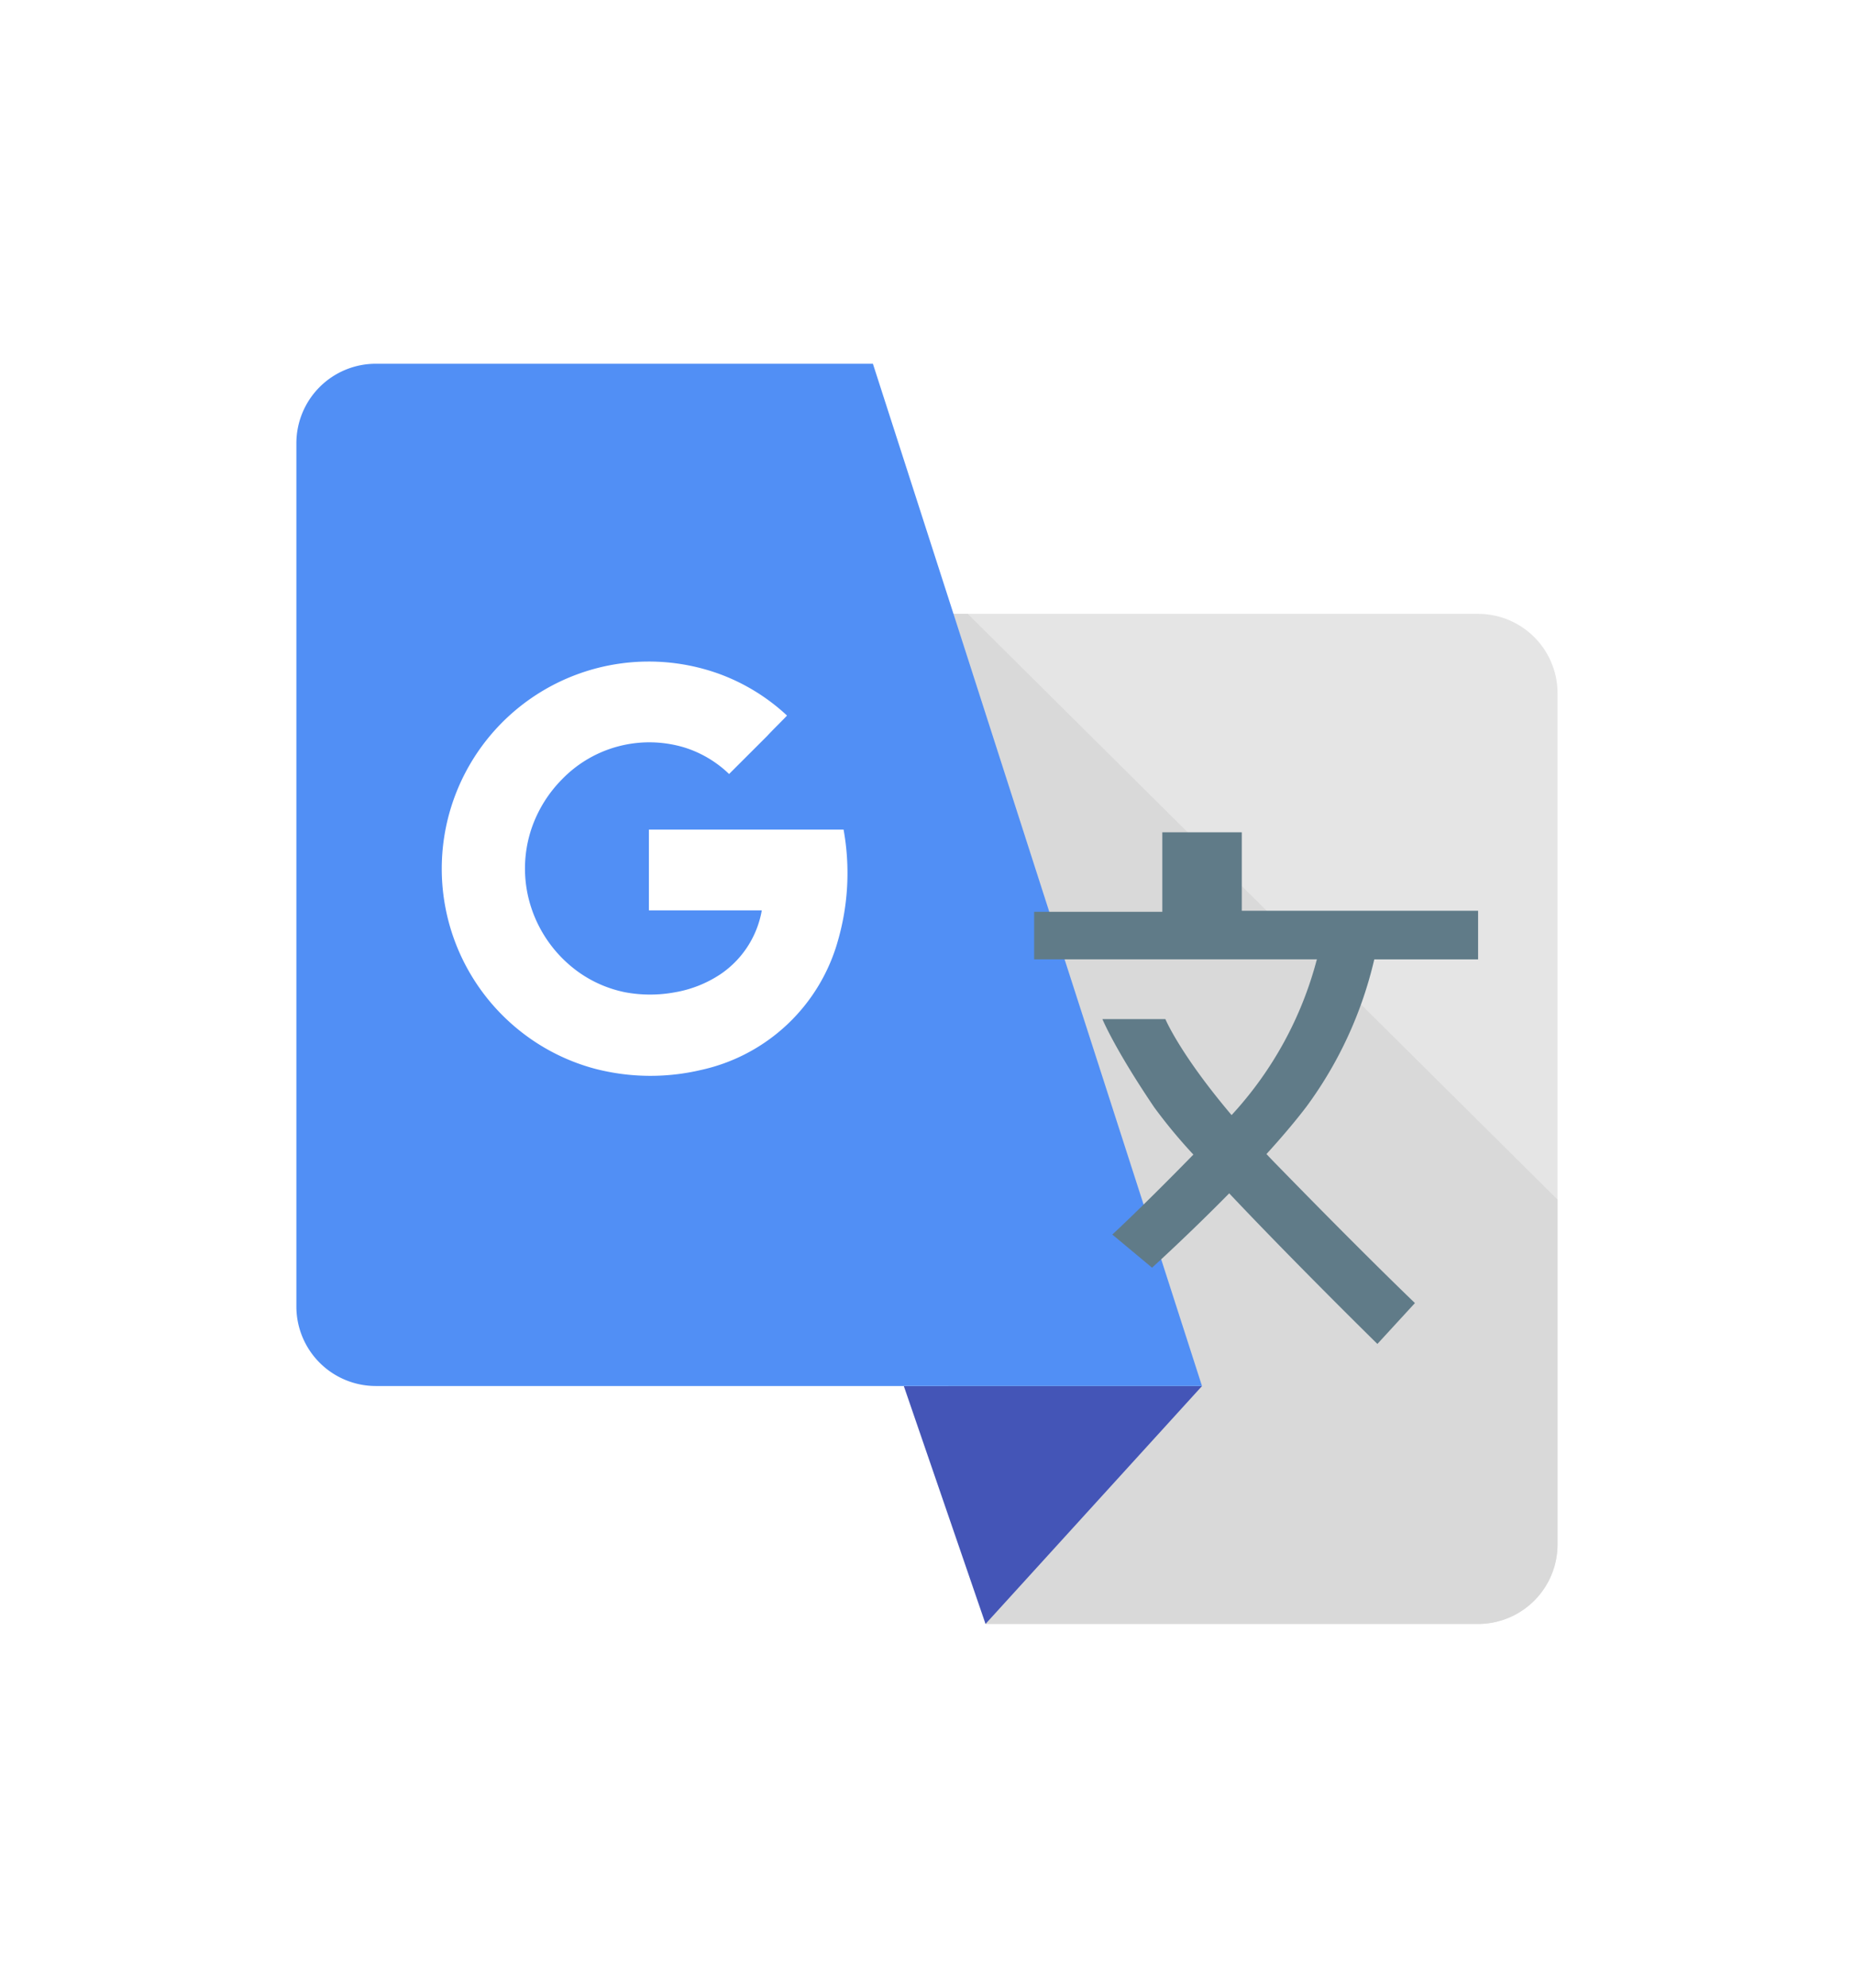 <svg id="Layer_1" data-name="Layer 1" xmlns="http://www.w3.org/2000/svg" viewBox="0 0 280 300"><defs><style>.cls-1{fill:#e5e5e5;}.cls-2{fill:#d9d9d9;}.cls-3{fill:#4455b7;}.cls-4{fill:#518ff5;}.cls-5{fill:#607b88;}</style></defs><path class="cls-1" d="M223.23,245.1H148.84L125.15,92.65h98.08a12,12,0,0,1,12,12V233.09A12,12,0,0,1,223.23,245.1Z"/><path class="cls-2" d="M223.23,245.1H148.84L125.15,92.65h21l89.07,88.4v52A12,12,0,0,1,223.23,245.1Z"/><polygon class="cls-3" points="148.84 245.1 181.53 209.2 136.5 209.2 148.84 245.1"/><path class="cls-4" d="M175.38,190.1l-2.66-8.27-11.93-37-2.31-7.17L144,92.65,131.83,54.9H56.76a12,12,0,0,0-12,12V197.19a12,12,0,0,0,12,12H181.53Zm-48.8-48.24a27.59,27.59,0,0,1-20.71,19.63,33.35,33.35,0,0,1-16-.18,31,31,0,0,1-11.35-5.72,31.27,31.27,0,0,1,30.26-53.82A30.33,30.33,0,0,1,118.86,108c-1,1.06-2,2-3,3.08l-5.75,5.74a17.05,17.05,0,0,0-6.74-4,18.37,18.37,0,0,0-18.5,4.81A19.51,19.51,0,0,0,80.29,125a18.92,18.92,0,0,0,0,12.17,19.41,19.41,0,0,0,7.16,9.6,18.43,18.43,0,0,0,7,3,20.56,20.56,0,0,0,7.46,0,17.86,17.86,0,0,0,6.88-2.72,14.68,14.68,0,0,0,6.26-9.65H98c0-4.06,0-8.13,0-12.19h29.4A36.78,36.78,0,0,1,126.58,141.86Z"/><path class="cls-5" d="M207.55,144.8h15.68v-7.34H187.54V125.62h-12v12H156.18v7.17h42.7A55.26,55.26,0,0,1,186,168.3c-7.82-9.23-10-14.49-10-14.49h-9.51s1.82,4.45,7.84,13.34a78.92,78.92,0,0,0,5.9,7.11c-7.89,8.07-12.24,12.07-12.24,12.07l6,5s5.53-5,11.65-11.22c9.94,10.52,22.38,22.73,22.38,22.73l5.67-6.17s-7.34-7-20.85-20.85c-.55-.56-1.07-1.1-1.57-1.64,2.23-2.45,4.34-4.92,6.07-7.2A60.57,60.57,0,0,0,207.55,144.8Z"/></svg>